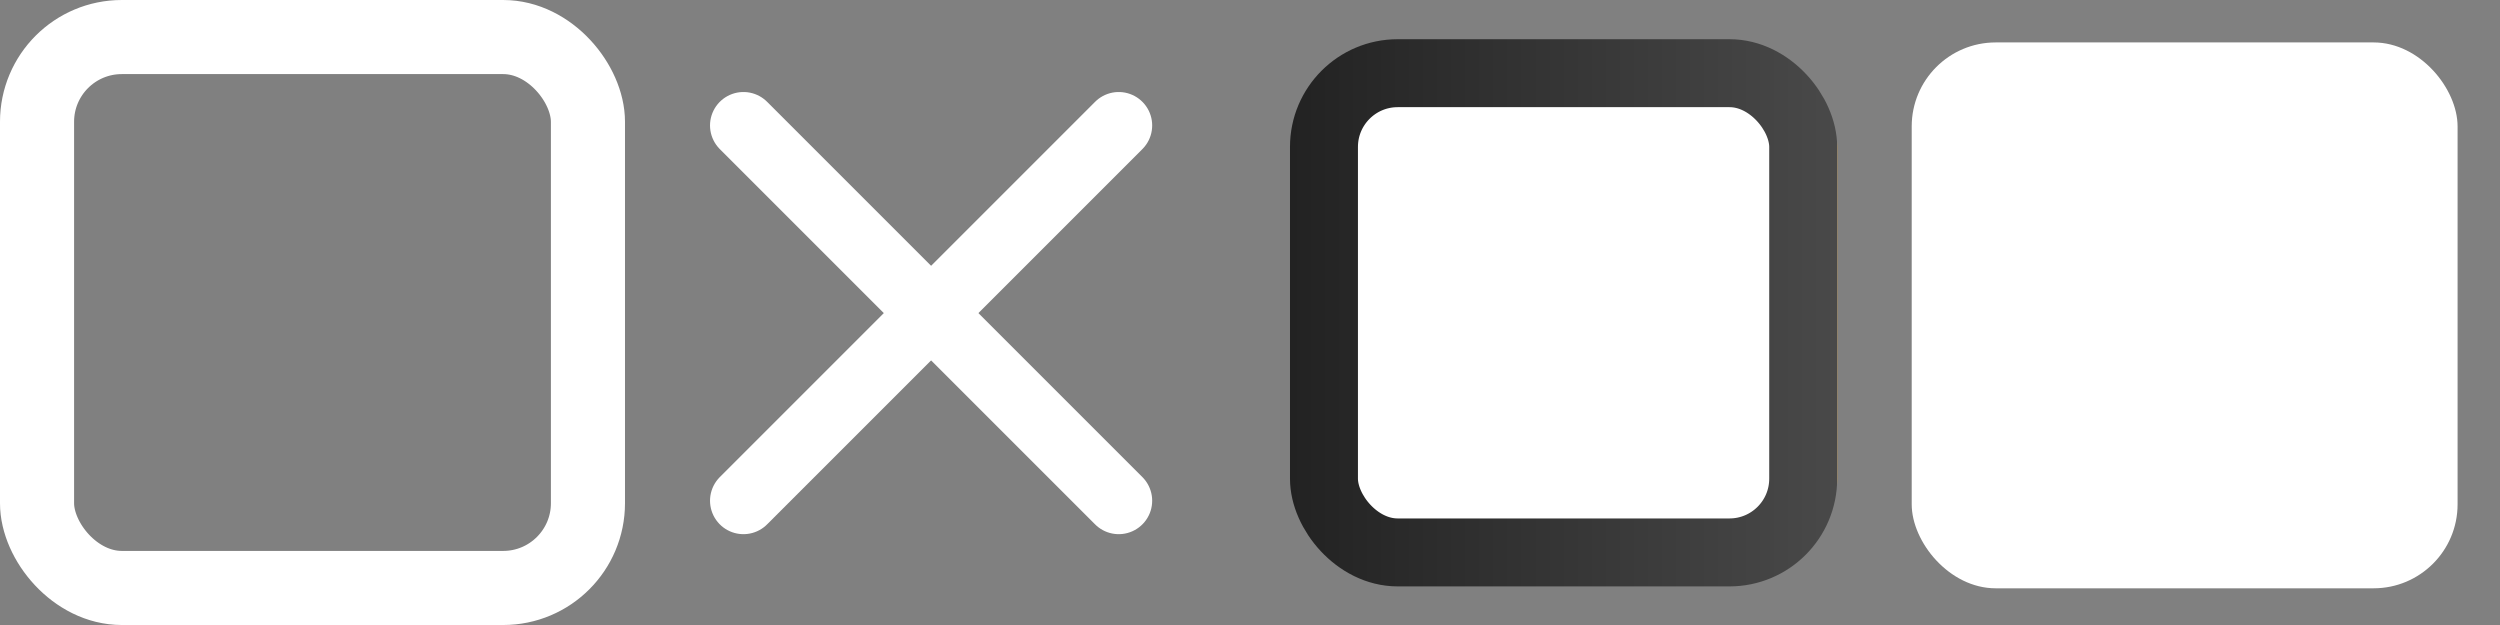 <?xml version="1.0" encoding="UTF-8" standalone="no"?>
<!-- Created with Inkscape (http://www.inkscape.org/) -->

<svg
   xmlns:osb="http://www.openswatchbook.org/uri/2009/osb"
   xmlns:dc="http://purl.org/dc/elements/1.1/"
   xmlns:cc="http://creativecommons.org/ns#"
   xmlns:rdf="http://www.w3.org/1999/02/22-rdf-syntax-ns#"
   xmlns:svg="http://www.w3.org/2000/svg"
   xmlns="http://www.w3.org/2000/svg"
   xmlns:xlink="http://www.w3.org/1999/xlink"
   xmlns:sodipodi="http://sodipodi.sourceforge.net/DTD/sodipodi-0.dtd"
   xmlns:inkscape="http://www.inkscape.org/namespaces/inkscape"
   width="256"
   height="64"
   id="svg2"
   version="1.1"
   inkscape:version="0.48.1 "
   sodipodi:docname="checkbox.svg"
   inkscape:export-filename="I:\Natural Selection 2\ModLoader\ui\checkbox.png"
   inkscape:export-xdpi="90"
   inkscape:export-ydpi="90">
  <rect width="100%" height="100%" fill="#808080" stroke="none"/>
  <defs
     id="defs4">
    <linearGradient
       id="linearGradient3885">
      <stop
         style="stop-color:#919191;stop-opacity:0.811;"
         offset="0"
         id="stop3887" />
      <stop
         id="stop3889"
         offset="1"
         style="stop-color:#646464;stop-opacity:1;" />
    </linearGradient>
    <linearGradient
       id="linearGradient3872"
       osb:paint="gradient">
      <stop
         id="stop3874"
         offset="0"
         style="stop-color:#ffffff;stop-opacity:1" />
      <stop
         style="stop-color:#ffffff;stop-opacity:0.484"
         offset="0.568"
         id="stop3921" />
      <stop
         style="stop-color:#ffffff;stop-opacity:1"
         offset="1"
         id="stop3878" />
      <stop
         style="stop-color:#131313;stop-opacity:1"
         offset="1"
         id="stop3881" />
    </linearGradient>
    <linearGradient
       id="linearGradient3792">
      <stop
         style="stop-color:#646464;stop-opacity:1"
         offset="0"
         id="stop3794" />
      <stop
         id="stop3800"
         offset="0.148"
         style="stop-color:#646464;stop-opacity:1" />
      <stop
         id="stop3798"
         offset="0.37"
         style="stop-color:#646464;stop-opacity:1" />
      <stop
         id="stop3796"
         offset="1"
         style="stop-color:#646464;stop-opacity:0.341" />
    </linearGradient>
    <linearGradient
       id="linearGradient3774">
      <stop
         id="stop3782"
         offset="0"
         style="stop-color:#646464;stop-opacity:1" />
      <stop
         style="stop-color:#646464;stop-opacity:0.69"
         offset="1"
         id="stop3778" />
    </linearGradient>
    <linearGradient
       id="linearGradient3921"
       osb:paint="solid">
      <stop
         style="stop-color:#000000;stop-opacity:1;"
         offset="0"
         id="stop3923" />
    </linearGradient>
    <linearGradient
       id="linearGradient3878"
       osb:paint="gradient">
      <stop
         style="stop-color:#222222;stop-opacity:1;"
         offset="0"
         id="stop3880" />
      <stop
         id="stop3913"
         offset="1"
         style="stop-color:#494949;stop-opacity:1;" />
      <stop
         id="stop3886"
         offset="1"
         style="stop-color:#d78f0b;stop-opacity:1;" />
    </linearGradient>
    <linearGradient
       inkscape:collect="always"
       xlink:href="#linearGradient3878"
       id="linearGradient3937"
       x1="130.294"
       y1="1020.393"
       x2="186.327"
       y2="1020.393"
       gradientUnits="userSpaceOnUse"
       gradientTransform="translate(1.8,0)" />
  </defs>
  <sodipodi:namedview
     id="base"
     pagecolor="#8c2323"
     bordercolor="#666666"
     borderopacity="1.0"
     inkscape:pageopacity="0"
     inkscape:pageshadow="2"
     inkscape:zoom="2.8487719"
     inkscape:cx="169.26391"
     inkscape:cy="-40.302926"
     inkscape:document-units="px"
     inkscape:current-layer="layer1"
     showgrid="true"
     inkscape:window-width="1680"
     inkscape:window-height="998"
     inkscape:window-x="-8"
     inkscape:window-y="-8"
     inkscape:window-maximized="1"
     inkscape:snap-page="true"
     showguides="false"
     inkscape:showpageshadow="false">
    <inkscape:grid
       type="xygrid"
       id="grid2996"
       empspacing="4"
       visible="true"
       enabled="true"
       snapvisiblegridlinesonly="true"
       originx="0px" />
  </sodipodi:namedview>
  <g
     inkscape:label="Layer 1"
     inkscape:groupmode="layer"
     id="layer1"
     transform="translate(0,-988.362)">
    <rect
       inkscape:export-ydpi="90"
       inkscape:export-xdpi="90"
       ry="8.679"
       y="992.156"
       x="3.793"
       height="56.413"
       width="56.413"
       id="rect3917"
       style="fill:#050505;fill-opacity:0;stroke:#ffffff;stroke-width:7.587;stroke-opacity:1" />
    <path
       style="fill:#333333;fill-opacity:1;stroke:#ffffff;stroke-width:6.848;stroke-linecap:round;stroke-linejoin:miter;stroke-miterlimit:4;stroke-opacity:1;stroke-dasharray:none"
       d="m 114.559,1001.208 c -38.429,38.429 -38.429,38.429 -38.429,38.429"
       id="path5444"
       inkscape:connector-curvature="0" />
    <path
       inkscape:connector-curvature="0"
       id="path5446"
       d="m 76.13,1001.208 c 38.429,38.429 38.429,38.429 38.429,38.429"
       style="fill:#333333;fill-opacity:1;stroke:#ffffff;stroke-width:6.848;stroke-linecap:round;stroke-linejoin:miter;stroke-miterlimit:4;stroke-opacity:1;stroke-dasharray:none" />
    <rect
       style="fill:#ffffff;fill-opacity:1;fill-rule:evenodd;stroke:url(#linearGradient3937);stroke-width:6.959;stroke-opacity:1"
       id="rect5471"
       width="49.074"
       height="49.074"
       x="135.574"
       y="995.856"
       ry="7.55"
       inkscape:export-xdpi="90"
       inkscape:export-ydpi="90" />
    <rect
       style="fill:#ffffff;fill-opacity:1;stroke:#ffffff;stroke-width:7.518;stroke-opacity:0"
       id="rect3941"
       width="55.897"
       height="55.897"
       x="195.759"
       y="992.707"
       ry="8.599"
       inkscape:export-xdpi="90"
       inkscape:export-ydpi="90" />
  </g>
  <g
     inkscape:groupmode="layer"
     id="layer2"
     inkscape:label="Layer" />
</svg>
